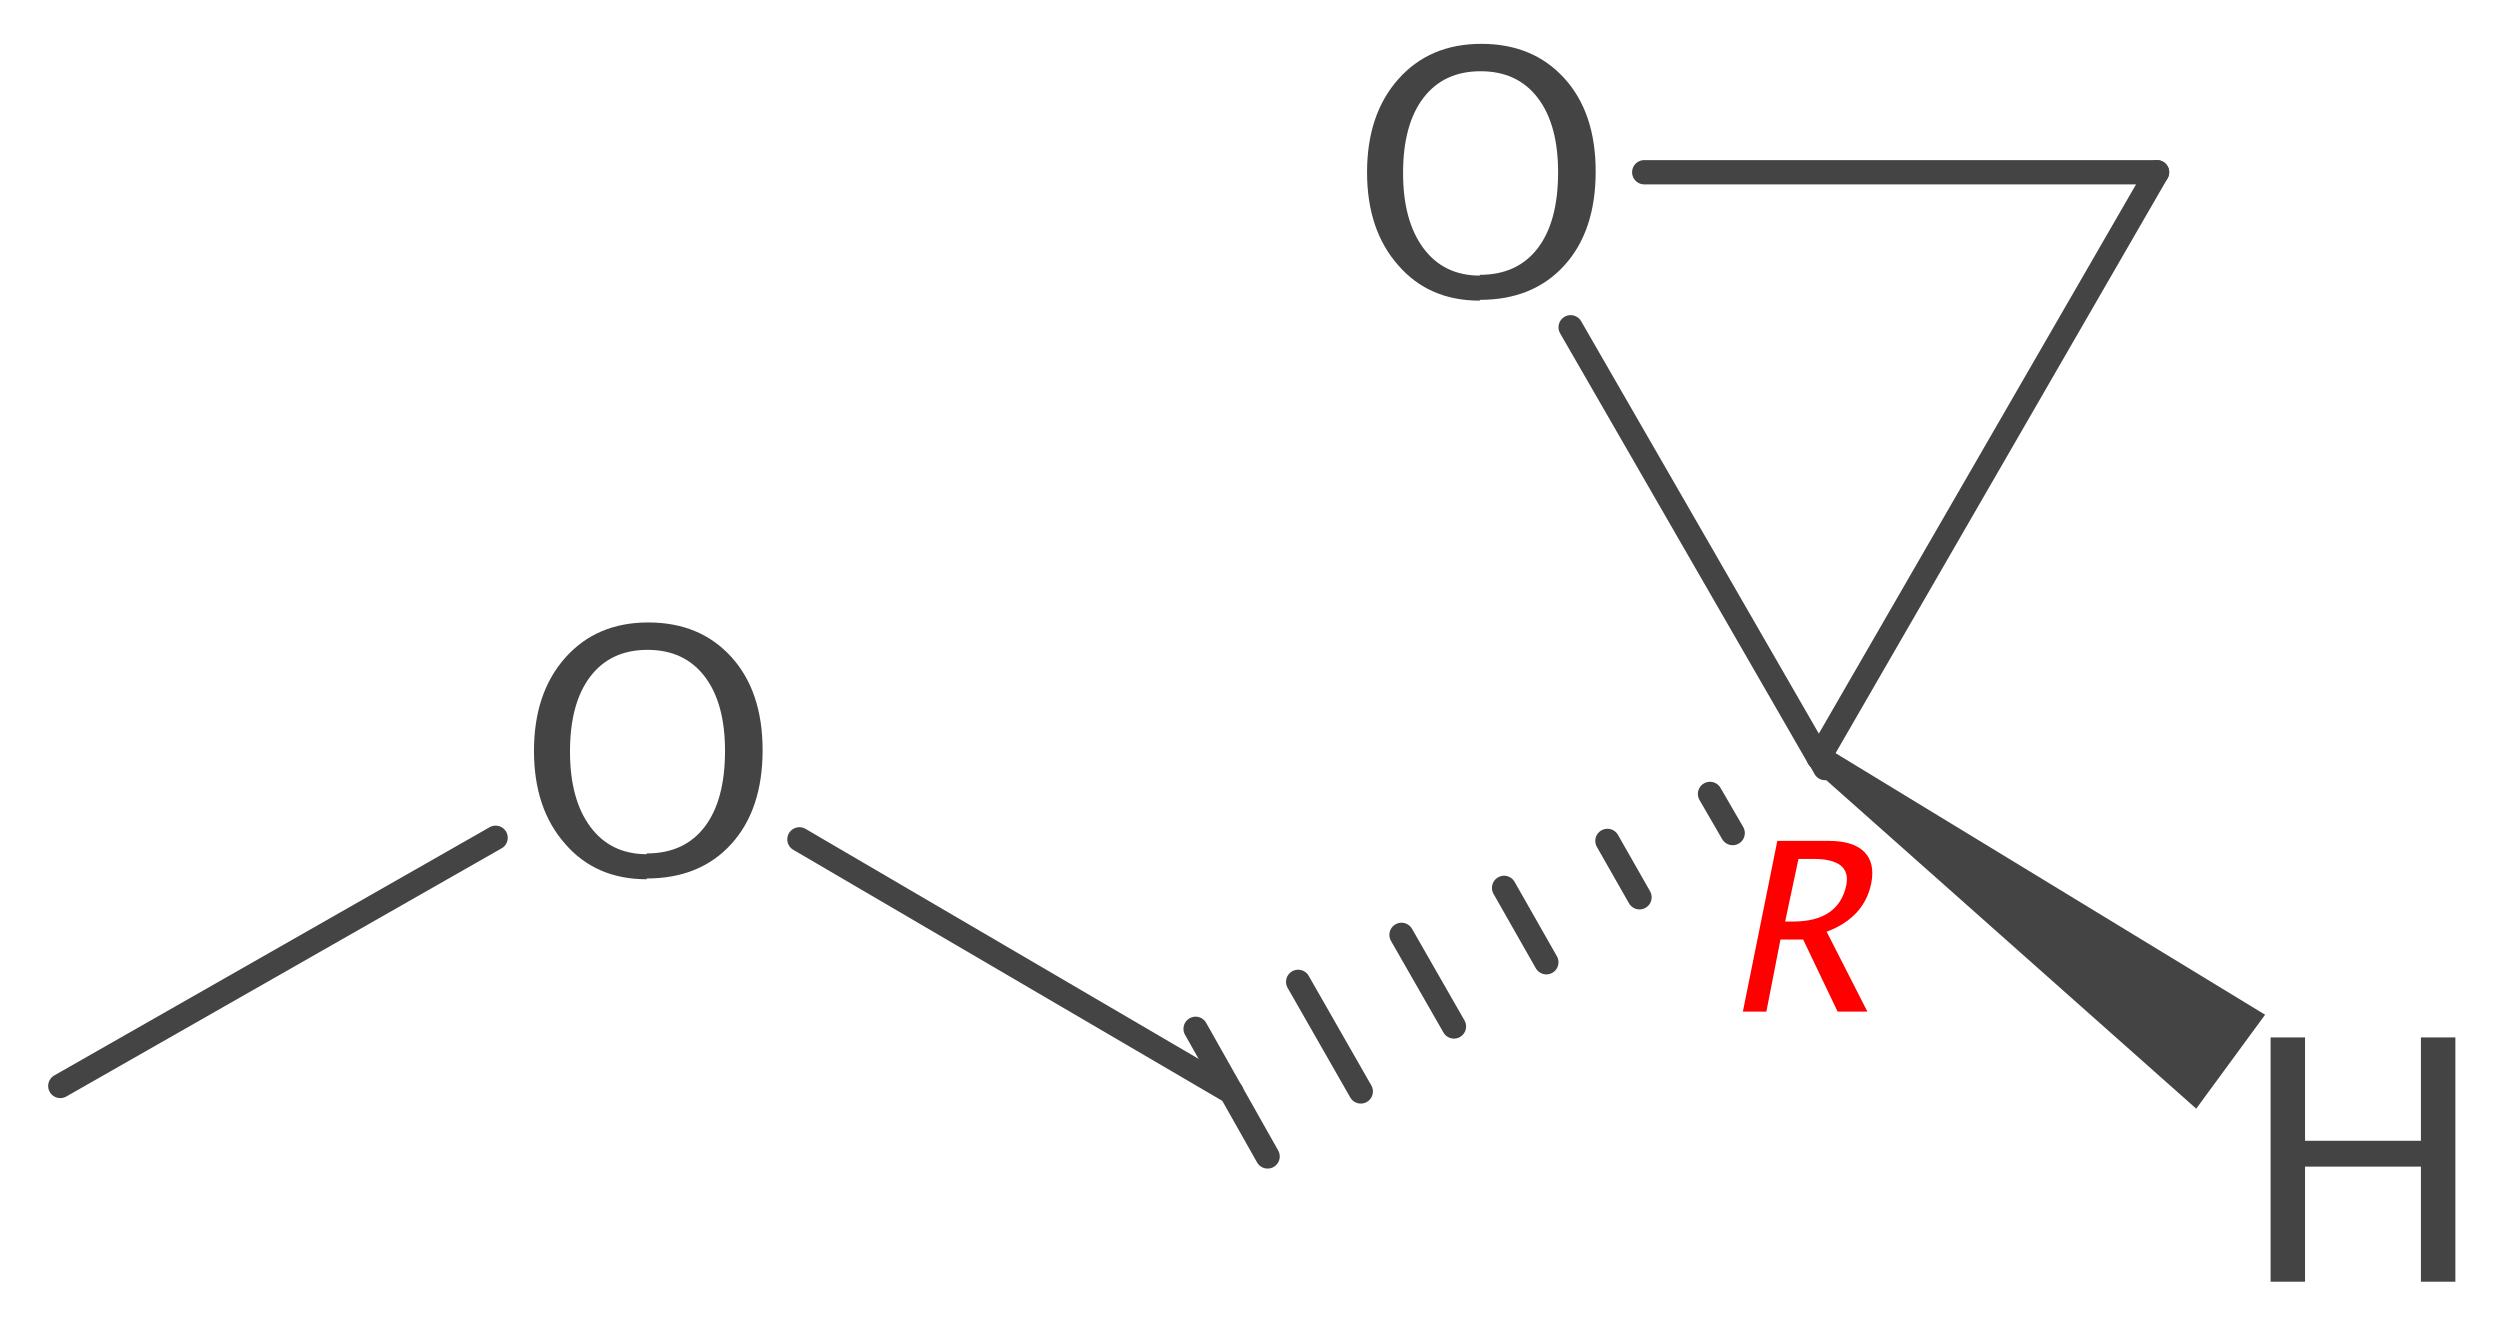 <?xml version='1.0' encoding='UTF-8'?>
<!DOCTYPE svg PUBLIC "-//W3C//DTD SVG 1.1//EN" "http://www.w3.org/Graphics/SVG/1.1/DTD/svg11.dtd">
<svg version='1.2' xmlns='http://www.w3.org/2000/svg' xmlns:xlink='http://www.w3.org/1999/xlink' width='31.93mm' height='16.93mm' viewBox='0 0 31.93 16.93'>
  <desc>Generated by the Chemistry Development Kit (http://github.com/cdk)</desc>
  <g stroke-linecap='round' stroke-linejoin='round' stroke='#444444' stroke-width='.31' fill='#444444'>
    <rect x='.0' y='.0' width='32.0' height='17.0' fill='#FFFFFF' stroke='none'/>
    <g id='mol1' class='mol'>
      <line id='mol1bnd1' class='bond' x1='.77' y1='13.87' x2='6.33' y2='10.7'/>
      <g id='mol1bnd2' class='bond'>
        <line x1='23.31' y1='9.81' x2='23.16' y2='9.54'/>
        <line x1='22.13' y1='10.64' x2='21.84' y2='10.14'/>
        <line x1='20.94' y1='11.46' x2='20.53' y2='10.74'/>
        <line x1='19.75' y1='12.29' x2='19.21' y2='11.34'/>
        <line x1='18.57' y1='13.11' x2='17.9' y2='11.94'/>
        <line x1='17.38' y1='13.94' x2='16.58' y2='12.54'/>
        <line x1='16.19' y1='14.77' x2='15.27' y2='13.14'/>
      </g>
      <path id='mol1bnd3' class='bond' d='M23.33 9.55l-.19 .25l4.91 4.36l.44 -.6l.44 -.6z' stroke='none'/>
      <line id='mol1bnd4' class='bond' x1='23.23' y1='9.68' x2='20.06' y2='4.18'/>
      <line id='mol1bnd5' class='bond' x1='23.23' y1='9.68' x2='27.55' y2='2.2'/>
      <line id='mol1bnd6' class='bond' x1='21.0' y1='2.2' x2='27.55' y2='2.2'/>
      <line id='mol1bnd7' class='bond' x1='10.21' y1='10.72' x2='15.73' y2='13.95'/>
      <path id='mol1atm2' class='atom' d='M8.26 11.23q-.65 .0 -1.04 -.45q-.4 -.45 -.4 -1.19q.0 -.74 .4 -1.19q.4 -.45 1.06 -.45q.66 .0 1.06 .44q.4 .44 .4 1.19q.0 .76 -.4 1.2q-.4 .44 -1.08 .44zM8.26 10.9q.48 .0 .74 -.34q.26 -.34 .26 -.97q.0 -.61 -.26 -.95q-.26 -.34 -.73 -.34q-.47 .0 -.73 .34q-.26 .34 -.26 .96q.0 .61 .26 .96q.26 .35 .72 .35z' stroke='none'/>
      <path id='mol1atm5' class='atom' d='M29.0 16.37v-3.12h.44v1.32h1.48v-1.32h.44v3.12h-.44v-1.47h-1.48v1.47z' stroke='none'/>
      <path id='mol1atm6' class='atom' d='M18.9 3.84q-.65 .0 -1.04 -.45q-.4 -.45 -.4 -1.19q.0 -.74 .4 -1.19q.4 -.45 1.06 -.45q.66 .0 1.06 .44q.4 .44 .4 1.19q.0 .76 -.4 1.2q-.4 .44 -1.08 .44zM18.9 3.51q.48 .0 .74 -.34q.26 -.34 .26 -.97q.0 -.61 -.26 -.95q-.26 -.34 -.73 -.34q-.47 .0 -.73 .34q-.26 .34 -.26 .96q.0 .61 .26 .96q.26 .35 .72 .35z' stroke='none'/>
      <path d='M22.26 12.92l.44 -2.18h.66q.31 .0 .45 .14q.14 .14 .09 .4q-.09 .44 -.57 .62l.52 1.02h-.38l-.44 -.92h-.29l-.18 .92zM22.8 11.77h.1q.58 .0 .68 -.46q.07 -.34 -.42 -.34h-.19z' stroke='none' fill='#FF0000'/>
    </g>
  </g>
</svg>
